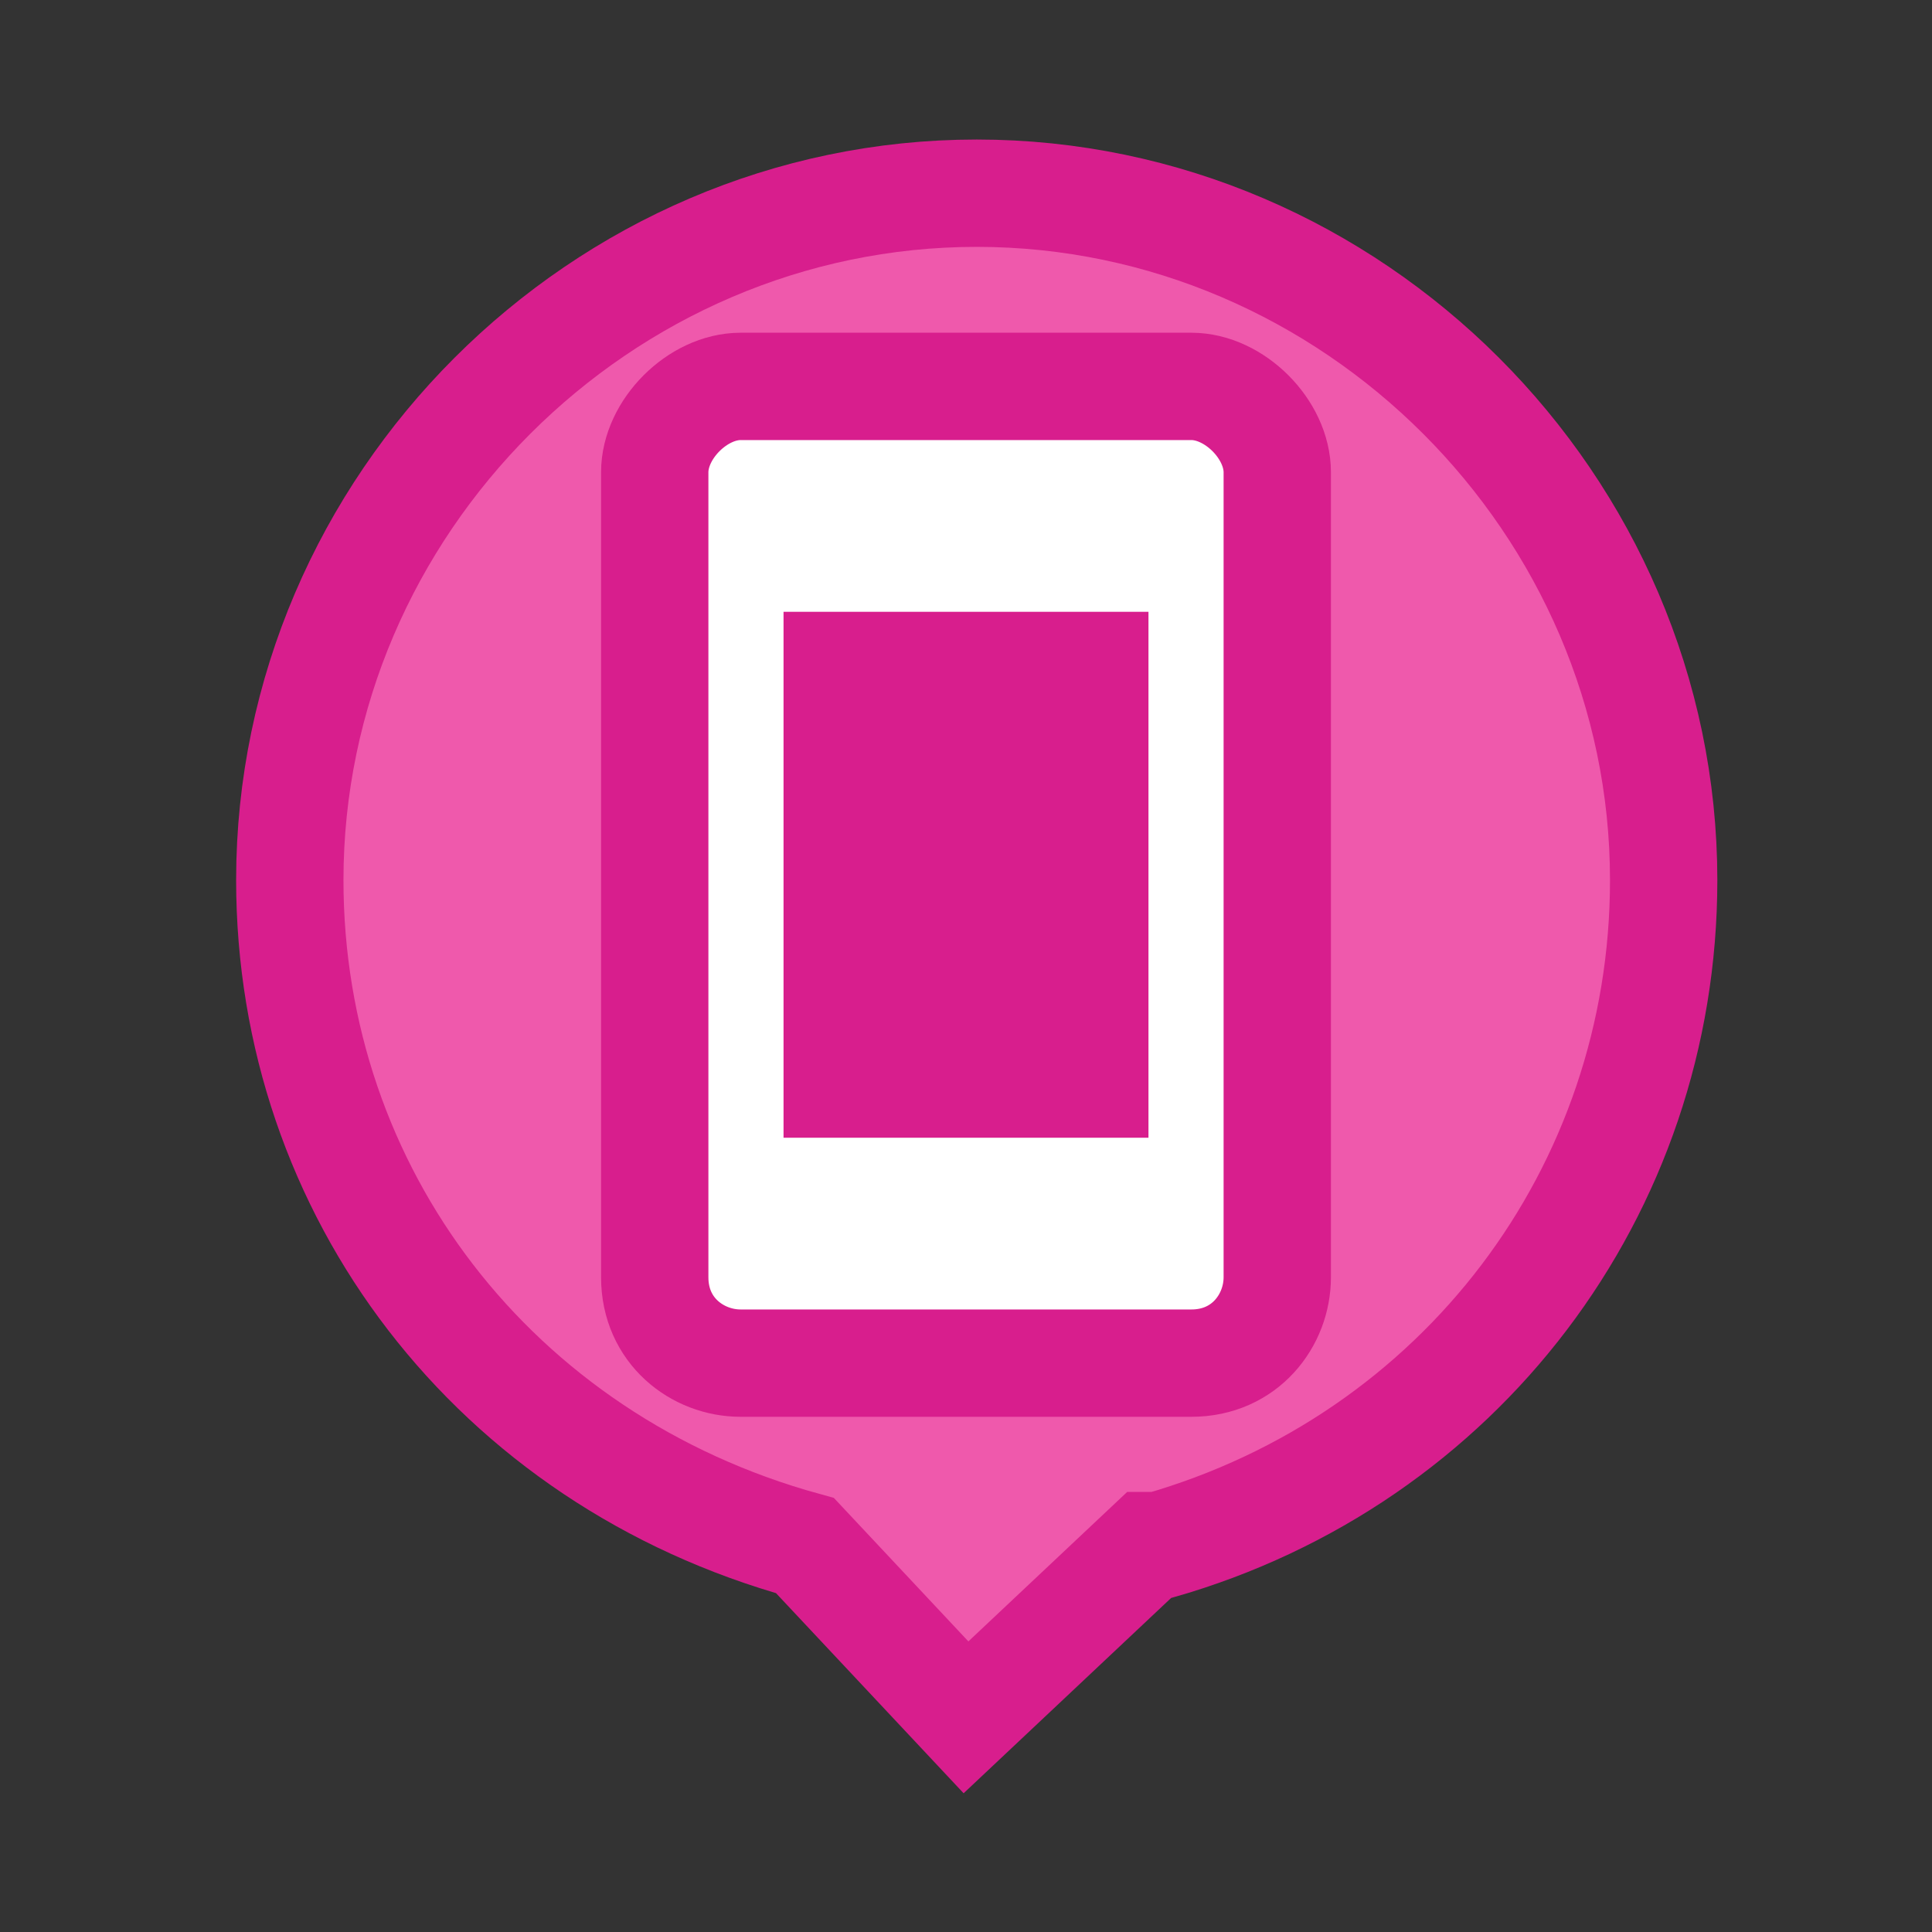 <svg xmlns="http://www.w3.org/2000/svg" width="18" height="18" viewBox="0 0 18 18">
<rect x="0" y="0" width="18" height="18" fill="#333333" stroke="none"/>
<style type="text/css">
	.st0{fill:#EF59AC;stroke:#D81E8D;stroke-miterlimit:10;}
	.st1{fill:#FFFFFF;stroke:#D81E8D;stroke-miterlimit:10;}
	.st2{fill:#D81E8D;}
</style>
<path class="st0" d="M7.5,14.4L7.5,14.4c-2.9-0.8-4.8-3.3-4.8-6.2c0-3.5,2.9-6.4,6.4-6.4s6.4,2.9,6.4,6.4c0,2.9-1.9,5.4-4.7,6.2
	h-0.1L9,16L7.5,14.4z"/>
<path class="st1" d="M11.1,3.6H6.9C6.5,3.6,6.1,4,6.1,4.4v7.5c0,0.5,0.4,0.8,0.8,0.8h4.2c0.5,0,0.8-0.4,0.8-0.8V4.4
	C11.9,4,11.5,3.6,11.1,3.6z"/>
<g>
	<rect x="7.3" y="5.7" class="st2" width="3.4" height="4.9"/>
</g>
</svg>
